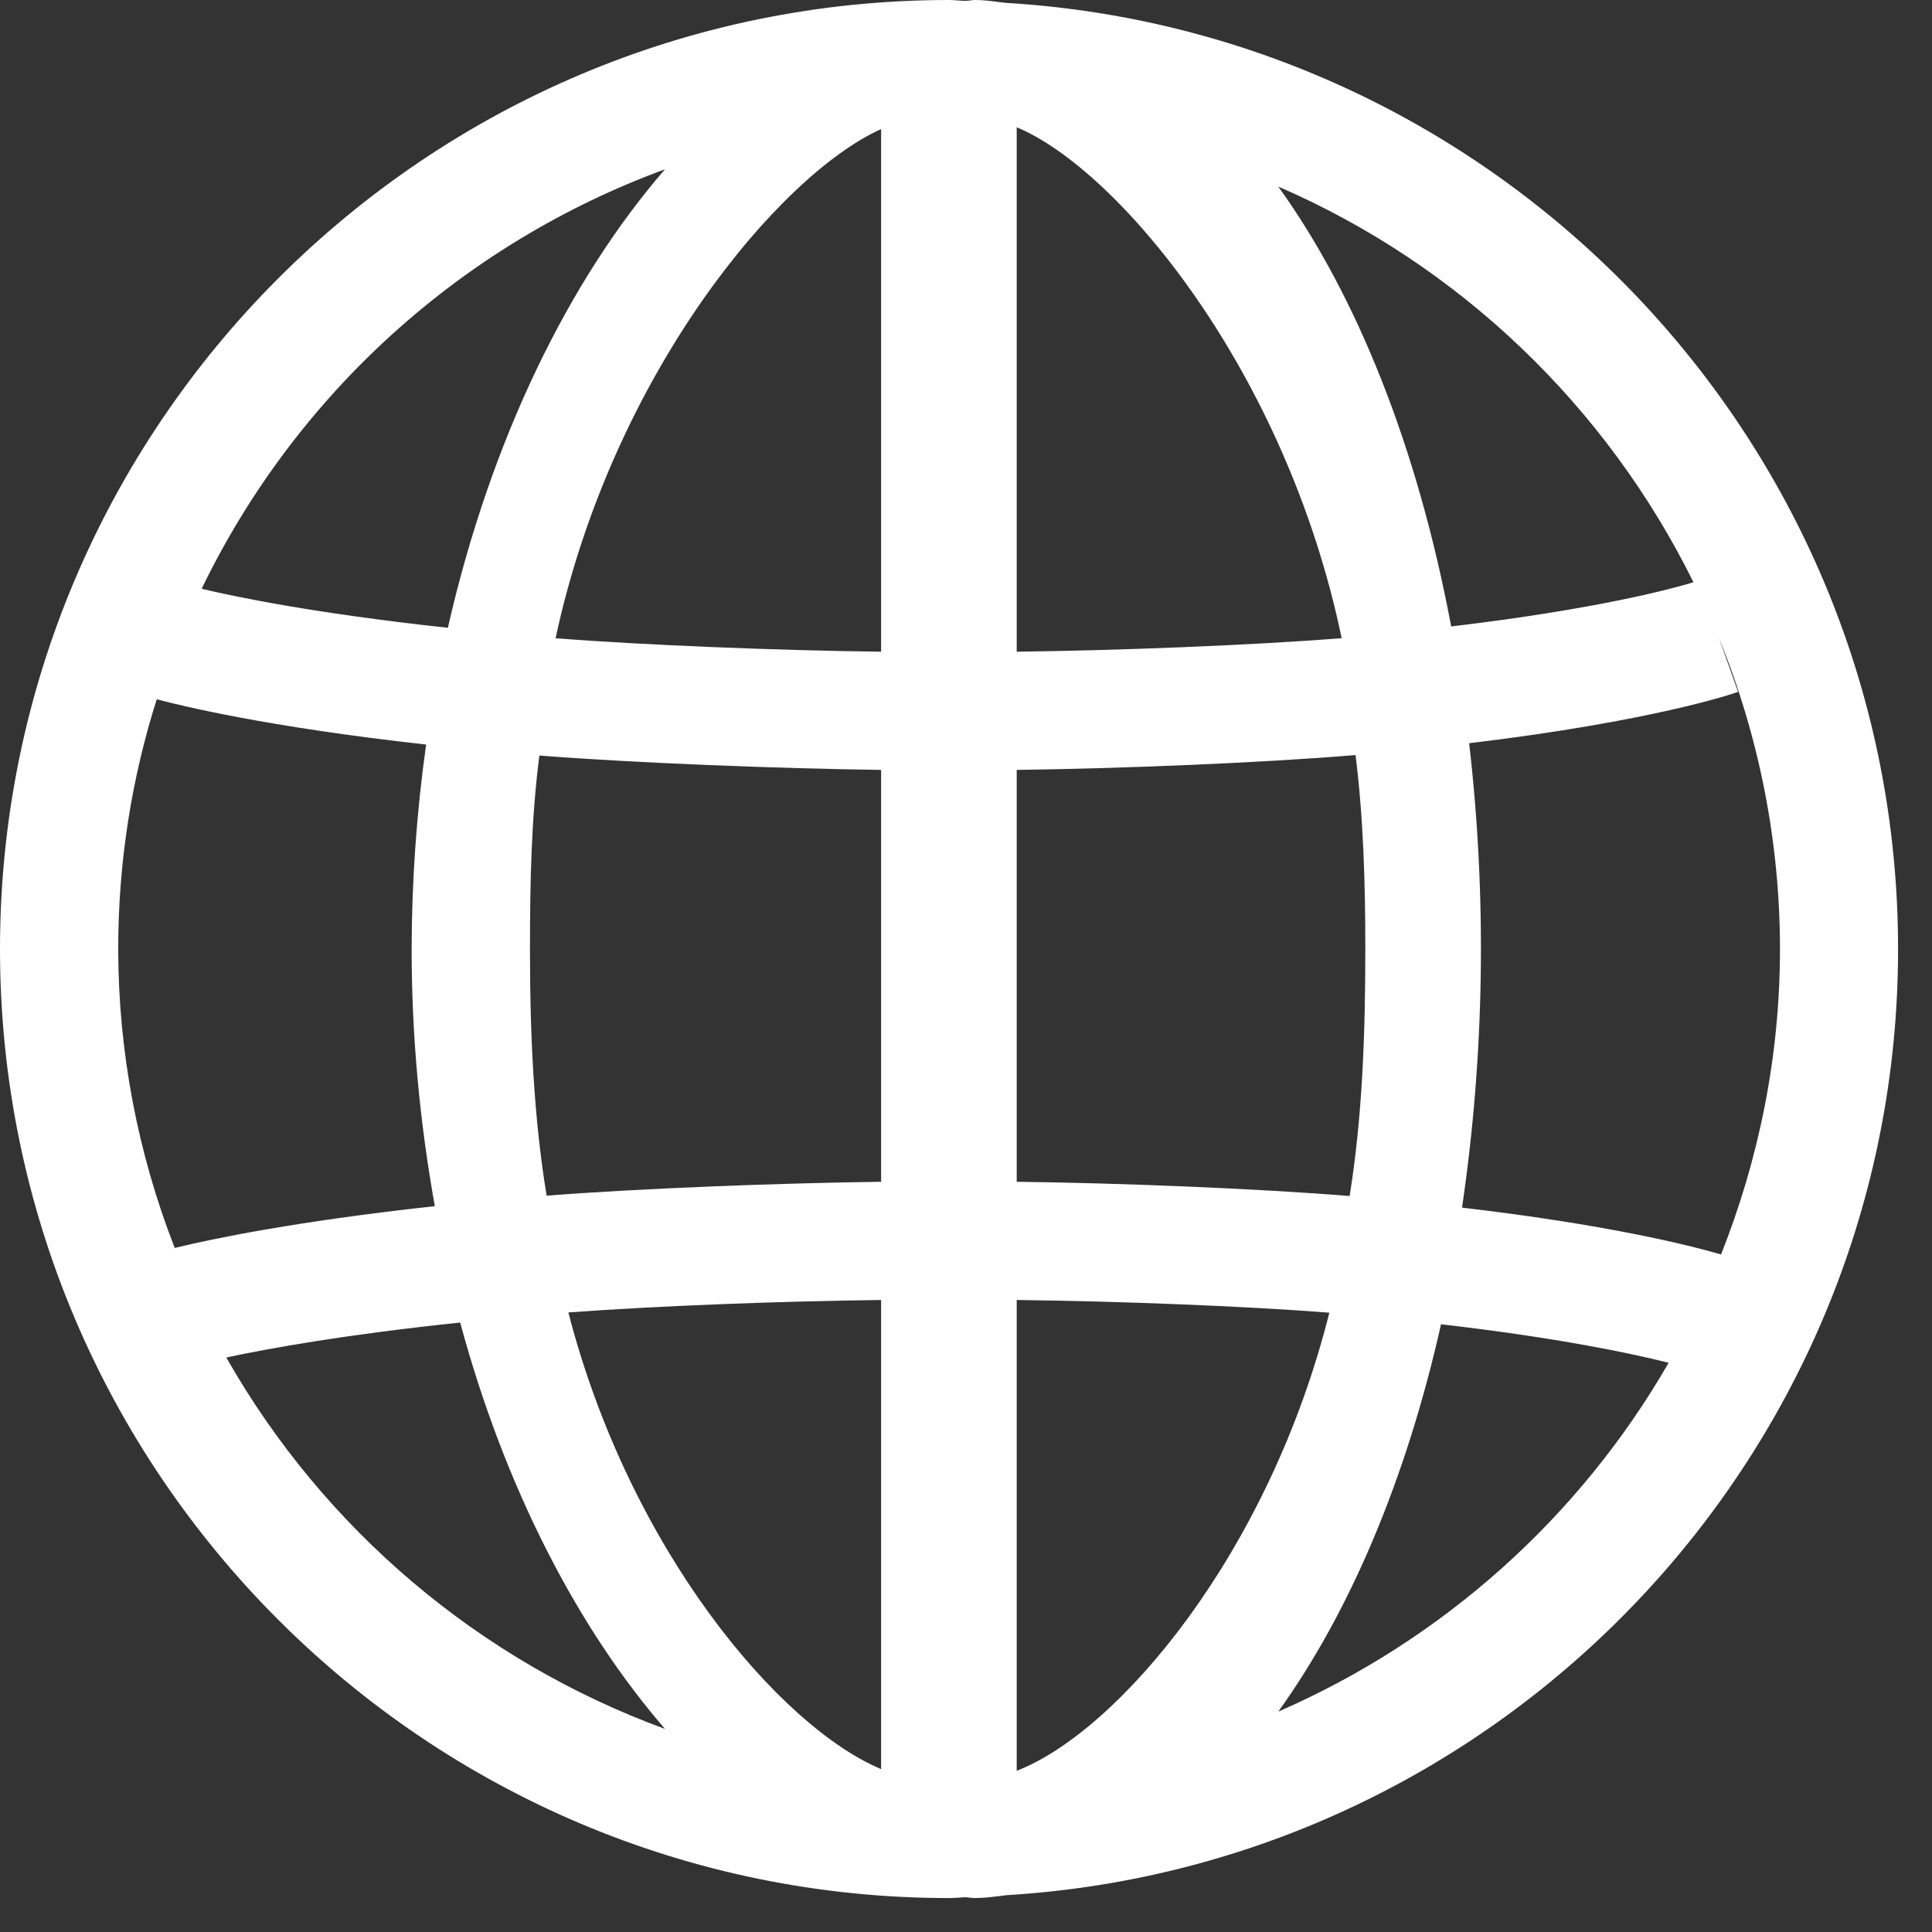<svg width="16" height="16" viewBox="0 0 16 16" fill="none" xmlns="http://www.w3.org/2000/svg">
<rect x="0" y="0" width="16" height="16" fill="#333333" stroke="none"/>
<g id="world">
<path id="Shape" fill-rule="evenodd" clip-rule="evenodd" d="M8.336 0.024C8.315 0.022 8.294 0.019 8.272 0.017C8.207 0.008 8.141 0 8.074 0C8.06 0 8.047 0.002 8.033 0.004C8.021 0.005 8.009 0.007 7.997 0.007C7.976 0.007 7.955 0.005 7.934 0.004C7.909 0.002 7.884 0 7.86 0C3.526 0 0 3.526 0 7.86C0 12.194 3.526 15.719 7.86 15.719C7.885 15.719 7.909 15.717 7.934 15.716C7.955 15.714 7.976 15.713 7.997 15.712C8.009 15.713 8.021 15.714 8.033 15.716C8.047 15.717 8.06 15.719 8.074 15.719C8.144 15.719 8.214 15.71 8.283 15.702L8.314 15.698L8.336 15.695C12.448 15.447 15.719 12.033 15.719 7.86C15.719 3.686 12.448 0.273 8.336 0.024ZM5.507 1.402C4.711 2.321 4.064 3.641 3.709 5.199C2.605 5.08 1.938 4.94 1.67 4.876C2.45 3.264 3.826 2.019 5.507 1.402ZM1.298 5.791C1.091 6.444 0.979 7.139 0.979 7.86C0.98 8.706 1.139 9.546 1.447 10.335C1.761 10.258 2.463 10.113 3.601 9.989C3.48 9.313 3.409 8.602 3.409 7.86C3.41 7.293 3.45 6.727 3.529 6.166C2.202 6.019 1.485 5.841 1.298 5.791ZM1.875 11.242C2.23 11.166 2.868 11.051 3.811 10.953C4.182 12.325 4.785 13.484 5.507 14.318C3.97 13.755 2.683 12.665 1.874 11.242H1.875ZM4.707 10.869C5.215 12.838 6.455 14.298 7.297 14.651V10.766C6.455 10.776 5.437 10.815 4.707 10.869ZM7.297 9.787C6.455 9.798 5.309 9.841 4.527 9.902C4.42 9.253 4.389 8.567 4.389 7.86C4.389 7.309 4.4 6.774 4.467 6.257C5.26 6.319 6.455 6.365 7.297 6.376V9.787V9.787ZM4.601 5.286C5.354 5.344 6.455 5.387 7.297 5.397V5.397V1.069C6.455 1.447 5.071 3.098 4.601 5.286ZM14.024 4.822C13.871 4.869 13.249 5.042 12.018 5.188C11.741 3.711 11.24 2.453 10.586 1.545C12.085 2.194 13.303 3.363 14.024 4.821V4.822ZM11.111 5.285C10.65 3.07 9.262 1.404 8.42 1.054V5.397C9.262 5.387 10.37 5.344 11.111 5.285ZM8.42 6.376C9.262 6.365 10.442 6.319 11.226 6.253C11.291 6.772 11.307 7.308 11.307 7.86C11.307 8.568 11.282 9.255 11.177 9.905C10.406 9.842 9.262 9.797 8.42 9.787V6.376ZM8.42 10.766V14.665V14.665C9.262 14.339 10.509 12.866 11.009 10.871C10.287 10.815 9.262 10.776 8.42 10.766ZM10.586 14.175C11.175 13.356 11.644 12.258 11.934 10.967C12.902 11.079 13.511 11.208 13.819 11.286C13.079 12.57 11.945 13.583 10.586 14.175ZM12.167 6.155C12.314 7.434 12.295 8.727 12.108 10.001L12.108 10.001C13.303 10.141 13.982 10.31 14.253 10.389C14.564 9.605 14.741 8.753 14.741 7.86C14.741 6.976 14.569 6.102 14.236 5.284L14.394 5.73C14.35 5.746 13.68 5.974 12.167 6.155Z" fill="white"/>
</g>
</svg>

